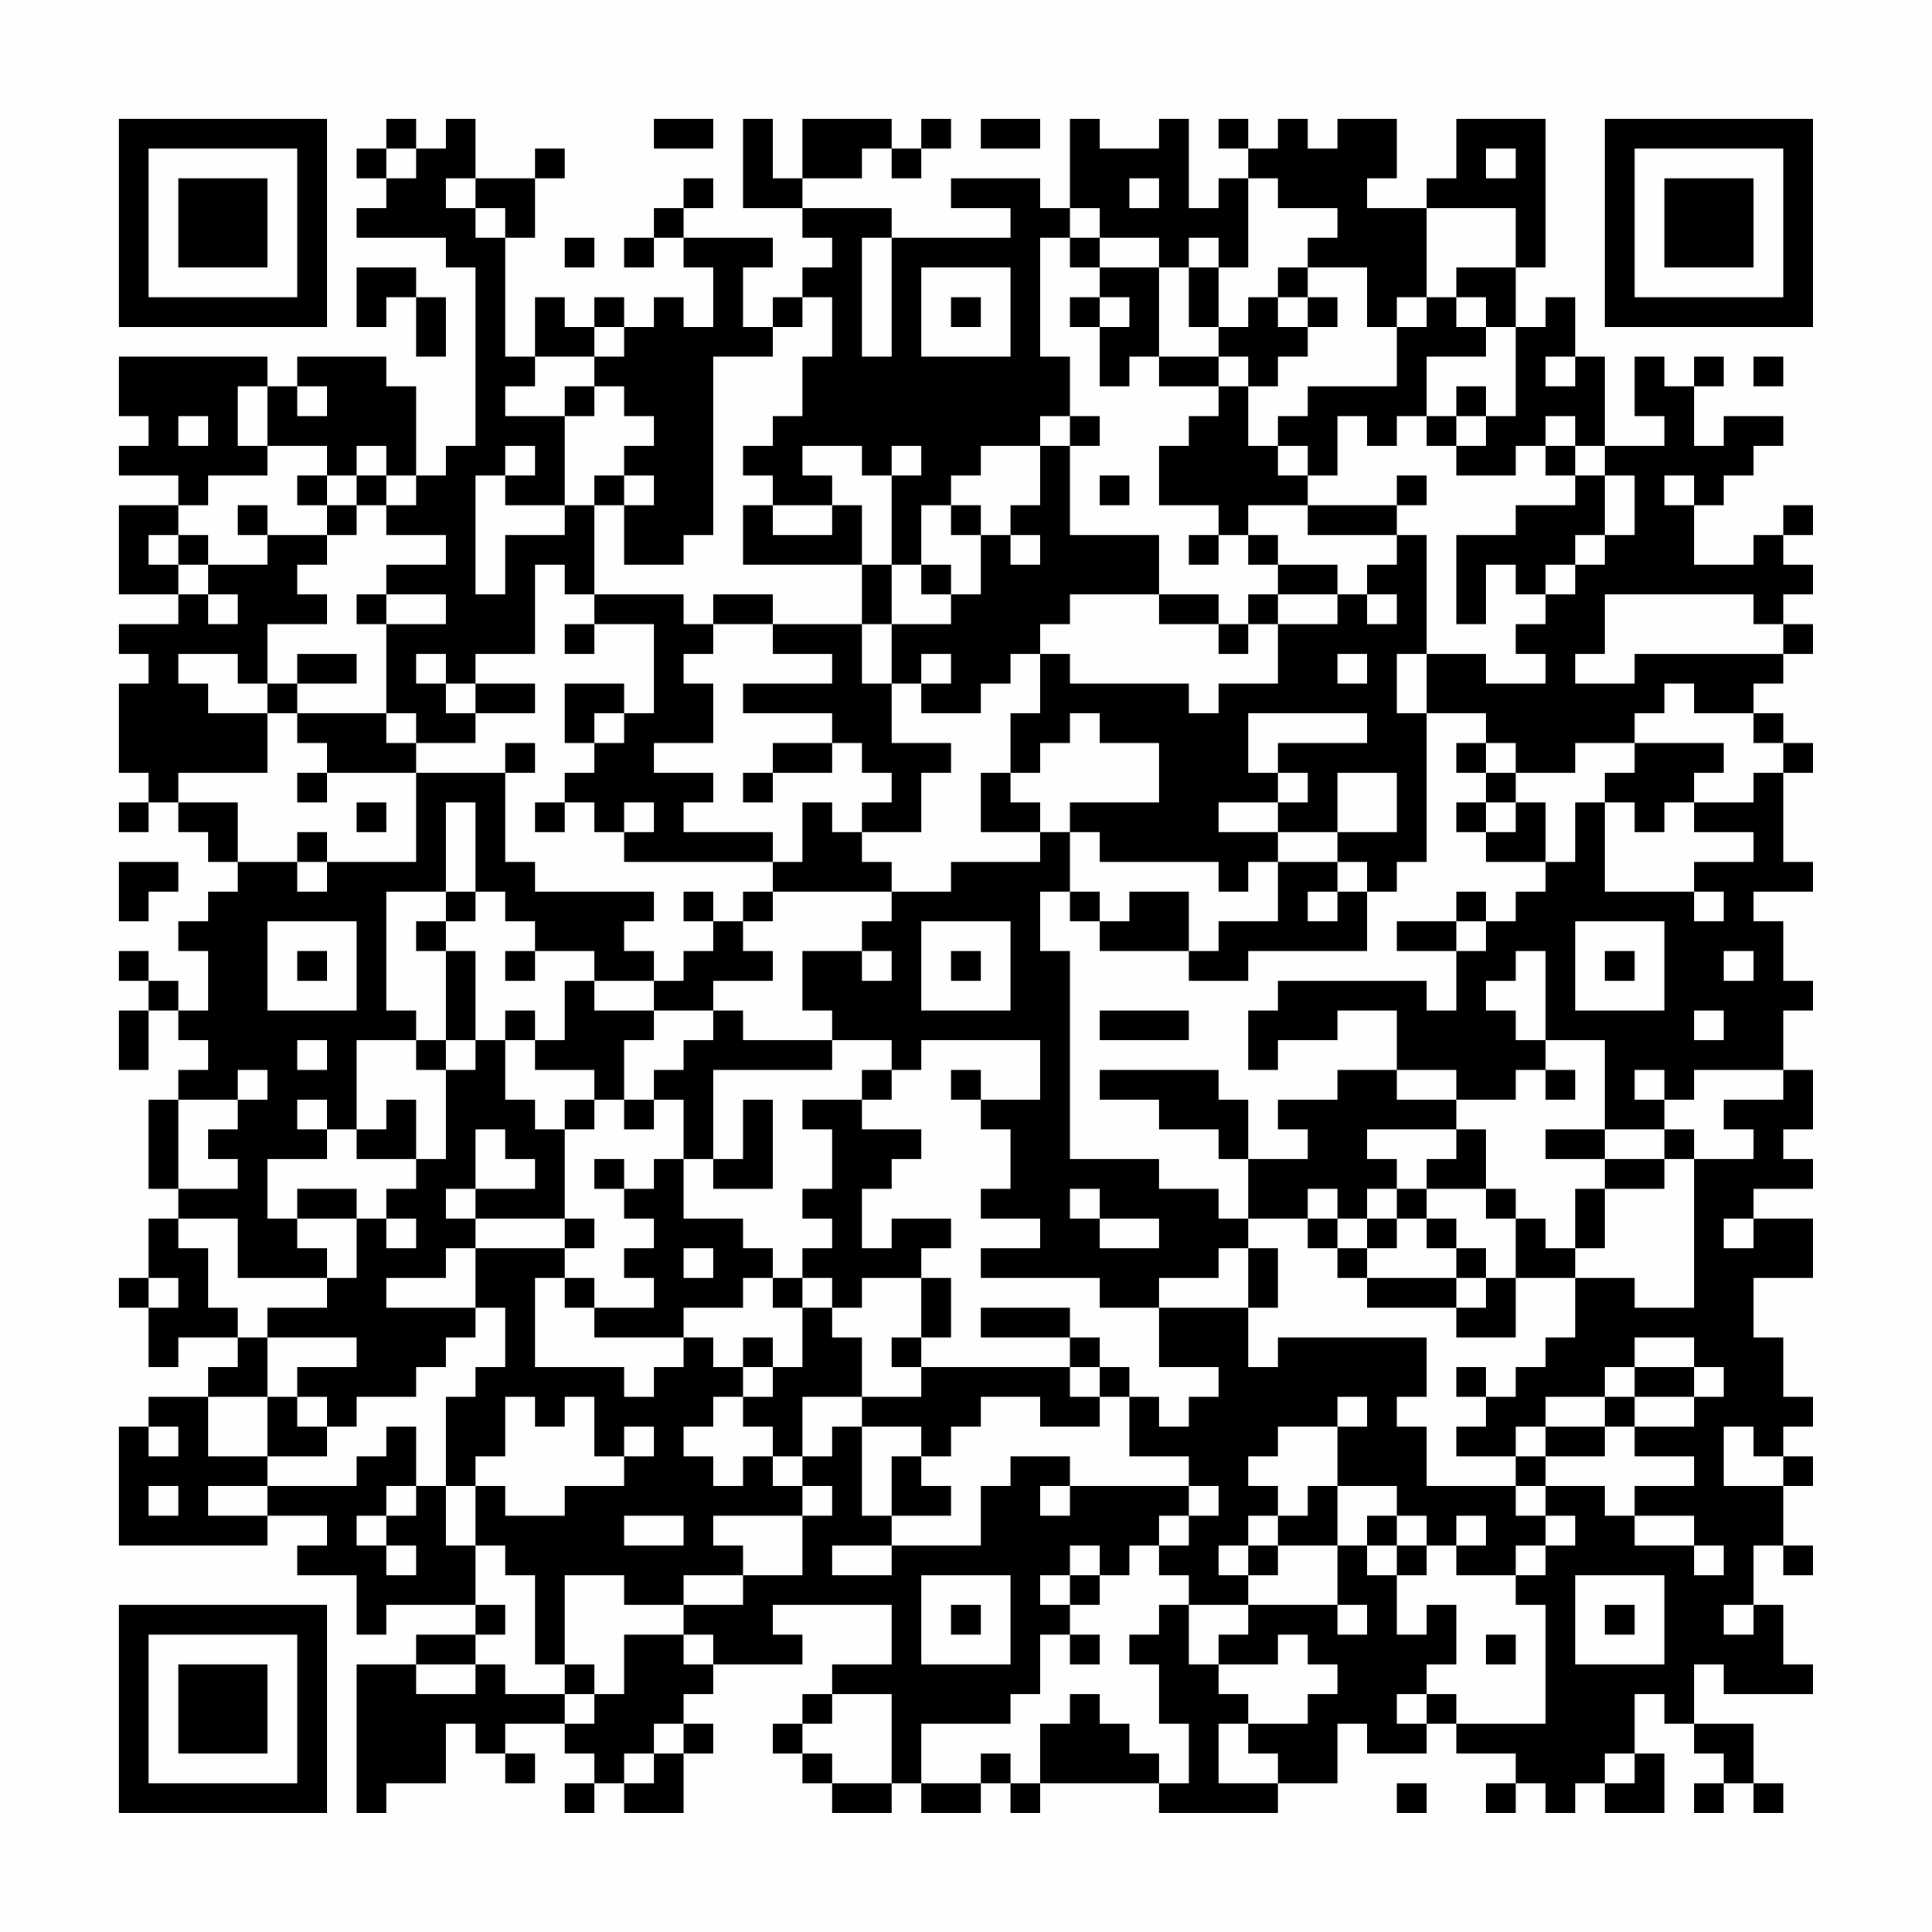 <?xml version="1.0" encoding="UTF-8"?>
<svg xmlns="http://www.w3.org/2000/svg" version="1.1" width="300" height="300" viewBox="0 0 300 300"><rect x="0" y="0" width="300" height="300" fill="#fefefe"/><g transform="scale(4.615)"><g transform="translate(4,4)"><path fill-rule="evenodd" d="M9 0L9 1L8 1L8 2L9 2L9 3L8 3L8 4L11 4L11 5L12 5L12 11L11 11L11 12L10 12L10 9L9 9L9 8L6 8L6 9L5 9L5 8L0 8L0 10L1 10L1 11L0 11L0 12L2 12L2 13L0 13L0 16L2 16L2 17L0 17L0 18L1 18L1 19L0 19L0 22L1 22L1 23L0 23L0 24L1 24L1 23L2 23L2 24L3 24L3 25L4 25L4 26L3 26L3 27L2 27L2 28L3 28L3 30L2 30L2 29L1 29L1 28L0 28L0 29L1 29L1 30L0 30L0 32L1 32L1 30L2 30L2 31L3 31L3 32L2 32L2 33L1 33L1 36L2 36L2 37L1 37L1 39L0 39L0 40L1 40L1 42L2 42L2 41L4 41L4 42L3 42L3 43L1 43L1 44L0 44L0 48L5 48L5 47L7 47L7 48L6 48L6 49L8 49L8 51L9 51L9 50L12 50L12 51L10 51L10 52L8 52L8 57L9 57L9 56L11 56L11 54L12 54L12 55L13 55L13 56L14 56L14 55L13 55L13 54L15 54L15 55L16 55L16 56L15 56L15 57L16 57L16 56L17 56L17 57L19 57L19 55L20 55L20 54L19 54L19 53L20 53L20 52L23 52L23 51L22 51L22 50L26 50L26 52L24 52L24 53L23 53L23 54L22 54L22 55L23 55L23 56L24 56L24 57L26 57L26 56L27 56L27 57L29 57L29 56L30 56L30 57L31 57L31 56L35 56L35 57L39 57L39 56L41 56L41 54L42 54L42 55L44 55L44 54L45 54L45 55L47 55L47 56L46 56L46 57L47 57L47 56L48 56L48 57L49 57L49 56L50 56L50 57L52 57L52 55L51 55L51 53L52 53L52 54L53 54L53 55L54 55L54 56L53 56L53 57L54 57L54 56L55 56L55 57L56 57L56 56L55 56L55 54L53 54L53 52L54 52L54 53L57 53L57 52L56 52L56 50L55 50L55 48L56 48L56 49L57 49L57 48L56 48L56 46L57 46L57 45L56 45L56 44L57 44L57 43L56 43L56 41L55 41L55 39L57 39L57 37L55 37L55 36L57 36L57 35L56 35L56 34L57 34L57 32L56 32L56 30L57 30L57 29L56 29L56 27L55 27L55 26L57 26L57 25L56 25L56 22L57 22L57 21L56 21L56 20L55 20L55 19L56 19L56 18L57 18L57 17L56 17L56 16L57 16L57 15L56 15L56 14L57 14L57 13L56 13L56 14L55 14L55 15L53 15L53 13L54 13L54 12L55 12L55 11L56 11L56 10L54 10L54 11L53 11L53 9L54 9L54 8L53 8L53 9L52 9L52 8L51 8L51 10L52 10L52 11L50 11L50 8L49 8L49 6L48 6L48 7L47 7L47 5L48 5L48 0L45 0L45 2L44 2L44 3L42 3L42 2L43 2L43 0L41 0L41 1L40 1L40 0L39 0L39 1L38 1L38 0L37 0L37 1L38 1L38 2L37 2L37 3L36 3L36 0L35 0L35 1L33 1L33 0L32 0L32 3L31 3L31 2L28 2L28 3L30 3L30 4L26 4L26 3L23 3L23 2L25 2L25 1L26 1L26 2L27 2L27 1L28 1L28 0L27 0L27 1L26 1L26 0L23 0L23 2L22 2L22 0L21 0L21 3L23 3L23 4L24 4L24 5L23 5L23 6L22 6L22 7L21 7L21 5L22 5L22 4L19 4L19 3L20 3L20 2L19 2L19 3L18 3L18 4L17 4L17 5L18 5L18 4L19 4L19 5L20 5L20 7L19 7L19 6L18 6L18 7L17 7L17 6L16 6L16 7L15 7L15 6L14 6L14 8L13 8L13 4L14 4L14 2L15 2L15 1L14 1L14 2L12 2L12 0L11 0L11 1L10 1L10 0ZM18 0L18 1L20 1L20 0ZM29 0L29 1L31 1L31 0ZM9 1L9 2L10 2L10 1ZM46 1L46 2L47 2L47 1ZM11 2L11 3L12 3L12 4L13 4L13 3L12 3L12 2ZM34 2L34 3L35 3L35 2ZM38 2L38 5L37 5L37 4L36 4L36 5L35 5L35 4L33 4L33 3L32 3L32 4L31 4L31 8L32 8L32 10L31 10L31 11L29 11L29 12L28 12L28 13L27 13L27 15L26 15L26 12L27 12L27 11L26 11L26 12L25 12L25 11L23 11L23 12L24 12L24 13L22 13L22 12L21 12L21 11L22 11L22 10L23 10L23 8L24 8L24 6L23 6L23 7L22 7L22 8L20 8L20 14L19 14L19 15L17 15L17 13L18 13L18 12L17 12L17 11L18 11L18 10L17 10L17 9L16 9L16 8L17 8L17 7L16 7L16 8L14 8L14 9L13 9L13 10L15 10L15 13L13 13L13 12L14 12L14 11L13 11L13 12L12 12L12 16L13 16L13 14L15 14L15 13L16 13L16 16L15 16L15 15L14 15L14 18L12 18L12 19L11 19L11 18L10 18L10 19L11 19L11 20L12 20L12 21L10 21L10 20L9 20L9 17L11 17L11 16L9 16L9 15L11 15L11 14L9 14L9 13L10 13L10 12L9 12L9 11L8 11L8 12L7 12L7 11L5 11L5 9L4 9L4 11L5 11L5 12L3 12L3 13L2 13L2 14L1 14L1 15L2 15L2 16L3 16L3 17L4 17L4 16L3 16L3 15L5 15L5 14L7 14L7 15L6 15L6 16L7 16L7 17L5 17L5 19L4 19L4 18L2 18L2 19L3 19L3 20L5 20L5 22L2 22L2 23L4 23L4 25L6 25L6 26L7 26L7 25L10 25L10 22L13 22L13 25L14 25L14 26L18 26L18 27L17 27L17 28L18 28L18 29L16 29L16 28L14 28L14 27L13 27L13 26L12 26L12 23L11 23L11 26L9 26L9 30L10 30L10 31L8 31L8 34L7 34L7 33L6 33L6 34L7 34L7 35L5 35L5 37L6 37L6 38L7 38L7 39L4 39L4 37L2 37L2 38L3 38L3 40L4 40L4 41L5 41L5 43L3 43L3 45L5 45L5 46L3 46L3 47L5 47L5 46L8 46L8 45L9 45L9 44L10 44L10 46L9 46L9 47L8 47L8 48L9 48L9 49L10 49L10 48L9 48L9 47L10 47L10 46L11 46L11 48L12 48L12 50L13 50L13 51L12 51L12 52L10 52L10 53L12 53L12 52L13 52L13 53L15 53L15 54L16 54L16 53L17 53L17 51L19 51L19 52L20 52L20 51L19 51L19 50L21 50L21 49L23 49L23 47L24 47L24 46L23 46L23 45L24 45L24 44L25 44L25 47L26 47L26 48L24 48L24 49L26 49L26 48L29 48L29 46L30 46L30 45L32 45L32 46L31 46L31 47L32 47L32 46L36 46L36 47L35 47L35 48L34 48L34 49L33 49L33 48L32 48L32 49L31 49L31 50L32 50L32 51L31 51L31 53L30 53L30 54L27 54L27 56L29 56L29 55L30 55L30 56L31 56L31 54L32 54L32 53L33 53L33 54L34 54L34 55L35 55L35 56L36 56L36 54L35 54L35 52L34 52L34 51L35 51L35 50L36 50L36 52L37 52L37 53L38 53L38 54L37 54L37 56L39 56L39 55L38 55L38 54L40 54L40 53L41 53L41 52L40 52L40 51L39 51L39 52L37 52L37 51L38 51L38 50L41 50L41 51L42 51L42 50L41 50L41 48L42 48L42 49L43 49L43 51L44 51L44 50L45 50L45 52L44 52L44 53L43 53L43 54L44 54L44 53L45 53L45 54L48 54L48 50L47 50L47 49L48 49L48 48L49 48L49 47L48 47L48 46L50 46L50 47L51 47L51 48L53 48L53 49L54 49L54 48L53 48L53 47L51 47L51 46L53 46L53 45L51 45L51 44L53 44L53 43L54 43L54 42L53 42L53 41L51 41L51 42L50 42L50 43L48 43L48 44L47 44L47 45L45 45L45 44L46 44L46 43L47 43L47 42L48 42L48 41L49 41L49 39L51 39L51 40L53 40L53 35L55 35L55 34L54 34L54 33L56 33L56 32L53 32L53 33L52 33L52 32L51 32L51 33L52 33L52 34L50 34L50 31L48 31L48 28L47 28L47 29L46 29L46 30L47 30L47 31L48 31L48 32L47 32L47 33L45 33L45 32L43 32L43 30L41 30L41 31L39 31L39 32L38 32L38 30L39 30L39 29L44 29L44 30L45 30L45 28L46 28L46 27L47 27L47 26L48 26L48 25L49 25L49 23L50 23L50 26L53 26L53 27L54 27L54 26L53 26L53 25L55 25L55 24L53 24L53 23L55 23L55 22L56 22L56 21L55 21L55 20L53 20L53 19L52 19L52 20L51 20L51 21L49 21L49 22L47 22L47 21L46 21L46 20L44 20L44 18L46 18L46 19L48 19L48 18L47 18L47 17L48 17L48 16L49 16L49 15L50 15L50 14L51 14L51 12L50 12L50 11L49 11L49 10L48 10L48 11L47 11L47 12L45 12L45 11L46 11L46 10L47 10L47 7L46 7L46 6L45 6L45 5L47 5L47 3L44 3L44 6L43 6L43 7L42 7L42 5L40 5L40 4L41 4L41 3L39 3L39 2ZM15 4L15 5L16 5L16 4ZM25 4L25 8L26 8L26 4ZM32 4L32 5L33 5L33 6L32 6L32 7L33 7L33 9L34 9L34 8L35 8L35 9L37 9L37 10L36 10L36 11L35 11L35 13L37 13L37 14L36 14L36 15L37 15L37 14L38 14L38 15L39 15L39 16L38 16L38 17L37 17L37 16L35 16L35 14L32 14L32 11L33 11L33 10L32 10L32 11L31 11L31 13L30 13L30 14L29 14L29 13L28 13L28 14L29 14L29 16L28 16L28 15L27 15L27 16L28 16L28 17L26 17L26 15L25 15L25 13L24 13L24 14L22 14L22 13L21 13L21 15L25 15L25 17L22 17L22 16L20 16L20 17L19 17L19 16L16 16L16 17L15 17L15 18L16 18L16 17L18 17L18 20L17 20L17 19L15 19L15 21L16 21L16 22L15 22L15 23L14 23L14 24L15 24L15 23L16 23L16 24L17 24L17 25L22 25L22 26L21 26L21 27L20 27L20 26L19 26L19 27L20 27L20 28L19 28L19 29L18 29L18 30L16 30L16 29L15 29L15 31L14 31L14 30L13 30L13 31L12 31L12 28L11 28L11 27L12 27L12 26L11 26L11 27L10 27L10 28L11 28L11 31L10 31L10 32L11 32L11 35L10 35L10 33L9 33L9 34L8 34L8 35L10 35L10 36L9 36L9 37L8 37L8 36L6 36L6 37L8 37L8 39L7 39L7 40L5 40L5 41L8 41L8 42L6 42L6 43L5 43L5 45L7 45L7 44L8 44L8 43L10 43L10 42L11 42L11 41L12 41L12 40L13 40L13 42L12 42L12 43L11 43L11 46L12 46L12 48L13 48L13 49L14 49L14 52L15 52L15 53L16 53L16 52L15 52L15 49L17 49L17 50L19 50L19 49L21 49L21 48L20 48L20 47L23 47L23 46L22 46L22 45L23 45L23 43L25 43L25 44L27 44L27 45L26 45L26 47L28 47L28 46L27 46L27 45L28 45L28 44L29 44L29 43L31 43L31 44L33 44L33 43L34 43L34 45L36 45L36 46L37 46L37 47L36 47L36 48L35 48L35 49L36 49L36 50L38 50L38 49L39 49L39 48L41 48L41 46L43 46L43 47L42 47L42 48L43 48L43 49L44 49L44 48L45 48L45 49L47 49L47 48L48 48L48 47L47 47L47 46L48 46L48 45L50 45L50 44L51 44L51 43L53 43L53 42L51 42L51 43L50 43L50 44L48 44L48 45L47 45L47 46L44 46L44 44L43 44L43 43L44 43L44 41L39 41L39 42L38 42L38 40L39 40L39 38L38 38L38 37L40 37L40 38L41 38L41 39L42 39L42 40L45 40L45 41L47 41L47 39L49 39L49 38L50 38L50 36L52 36L52 35L53 35L53 34L52 34L52 35L50 35L50 34L48 34L48 35L50 35L50 36L49 36L49 38L48 38L48 37L47 37L47 36L46 36L46 34L45 34L45 33L43 33L43 32L41 32L41 33L39 33L39 34L40 34L40 35L38 35L38 33L37 33L37 32L33 32L33 33L35 33L35 34L37 34L37 35L38 35L38 37L37 37L37 36L35 36L35 35L32 35L32 28L31 28L31 26L32 26L32 27L33 27L33 28L36 28L36 29L38 29L38 28L42 28L42 26L43 26L43 25L44 25L44 20L43 20L43 18L44 18L44 14L43 14L43 13L44 13L44 12L43 12L43 13L40 13L40 12L41 12L41 10L42 10L42 11L43 11L43 10L44 10L44 11L45 11L45 10L46 10L46 9L45 9L45 10L44 10L44 8L46 8L46 7L45 7L45 6L44 6L44 7L43 7L43 9L40 9L40 10L39 10L39 11L38 11L38 9L39 9L39 8L40 8L40 7L41 7L41 6L40 6L40 5L39 5L39 6L38 6L38 7L37 7L37 5L36 5L36 7L37 7L37 8L35 8L35 5L33 5L33 4ZM8 5L8 7L9 7L9 6L10 6L10 8L11 8L11 6L10 6L10 5ZM27 5L27 8L30 8L30 5ZM28 6L28 7L29 7L29 6ZM33 6L33 7L34 7L34 6ZM39 6L39 7L40 7L40 6ZM37 8L37 9L38 9L38 8ZM48 8L48 9L49 9L49 8ZM55 8L55 9L56 9L56 8ZM6 9L6 10L7 10L7 9ZM15 9L15 10L16 10L16 9ZM2 10L2 11L3 11L3 10ZM39 11L39 12L40 12L40 11ZM48 11L48 12L49 12L49 13L47 13L47 14L45 14L45 17L46 17L46 15L47 15L47 16L48 16L48 15L49 15L49 14L50 14L50 12L49 12L49 11ZM6 12L6 13L7 13L7 14L8 14L8 13L9 13L9 12L8 12L8 13L7 13L7 12ZM16 12L16 13L17 13L17 12ZM33 12L33 13L34 13L34 12ZM52 12L52 13L53 13L53 12ZM4 13L4 14L5 14L5 13ZM38 13L38 14L39 14L39 15L41 15L41 16L39 16L39 17L38 17L38 18L37 18L37 17L35 17L35 16L32 16L32 17L31 17L31 18L30 18L30 19L29 19L29 20L27 20L27 19L28 19L28 18L27 18L27 19L26 19L26 17L25 17L25 19L26 19L26 21L28 21L28 22L27 22L27 24L25 24L25 23L26 23L26 22L25 22L25 21L24 21L24 20L21 20L21 19L24 19L24 18L22 18L22 17L20 17L20 18L19 18L19 19L20 19L20 21L18 21L18 22L20 22L20 23L19 23L19 24L22 24L22 25L23 25L23 23L24 23L24 24L25 24L25 25L26 25L26 26L22 26L22 27L21 27L21 28L22 28L22 29L20 29L20 30L18 30L18 31L17 31L17 33L16 33L16 32L14 32L14 31L13 31L13 33L14 33L14 34L15 34L15 37L12 37L12 36L14 36L14 35L13 35L13 34L12 34L12 36L11 36L11 37L12 37L12 38L11 38L11 39L9 39L9 40L12 40L12 38L15 38L15 39L14 39L14 42L17 42L17 43L18 43L18 42L19 42L19 41L20 41L20 42L21 42L21 43L20 43L20 44L19 44L19 45L20 45L20 46L21 46L21 45L22 45L22 44L21 44L21 43L22 43L22 42L23 42L23 40L24 40L24 41L25 41L25 43L27 43L27 42L32 42L32 43L33 43L33 42L34 42L34 43L35 43L35 44L36 44L36 43L37 43L37 42L35 42L35 40L38 40L38 38L37 38L37 39L35 39L35 40L33 40L33 39L29 39L29 38L31 38L31 37L29 37L29 36L30 36L30 34L29 34L29 33L31 33L31 31L27 31L27 32L26 32L26 31L24 31L24 30L23 30L23 28L25 28L25 29L26 29L26 28L25 28L25 27L26 27L26 26L28 26L28 25L31 25L31 24L32 24L32 26L33 26L33 27L34 27L34 26L36 26L36 28L37 28L37 27L39 27L39 25L41 25L41 26L40 26L40 27L41 27L41 26L42 26L42 25L41 25L41 24L43 24L43 22L41 22L41 24L39 24L39 23L40 23L40 22L39 22L39 21L42 21L42 20L38 20L38 22L39 22L39 23L37 23L37 24L39 24L39 25L38 25L38 26L37 26L37 25L33 25L33 24L32 24L32 23L35 23L35 21L33 21L33 20L32 20L32 21L31 21L31 22L30 22L30 20L31 20L31 18L32 18L32 19L36 19L36 20L37 20L37 19L39 19L39 17L41 17L41 16L42 16L42 17L43 17L43 16L42 16L42 15L43 15L43 14L40 14L40 13ZM2 14L2 15L3 15L3 14ZM30 14L30 15L31 15L31 14ZM8 16L8 17L9 17L9 16ZM50 16L50 18L49 18L49 19L51 19L51 18L56 18L56 17L55 17L55 16ZM6 18L6 19L5 19L5 20L6 20L6 21L7 21L7 22L6 22L6 23L7 23L7 22L10 22L10 21L9 21L9 20L6 20L6 19L8 19L8 18ZM41 18L41 19L42 19L42 18ZM12 19L12 20L14 20L14 19ZM16 20L16 21L17 21L17 20ZM13 21L13 22L14 22L14 21ZM22 21L22 22L21 22L21 23L22 23L22 22L24 22L24 21ZM45 21L45 22L46 22L46 23L45 23L45 24L46 24L46 25L48 25L48 23L47 23L47 22L46 22L46 21ZM51 21L51 22L50 22L50 23L51 23L51 24L52 24L52 23L53 23L53 22L54 22L54 21ZM29 22L29 24L31 24L31 23L30 23L30 22ZM8 23L8 24L9 24L9 23ZM17 23L17 24L18 24L18 23ZM46 23L46 24L47 24L47 23ZM6 24L6 25L7 25L7 24ZM0 25L0 27L1 27L1 26L2 26L2 25ZM45 26L45 27L43 27L43 28L45 28L45 27L46 27L46 26ZM5 27L5 30L8 30L8 27ZM27 27L27 30L30 30L30 27ZM49 27L49 30L52 30L52 27ZM6 28L6 29L7 29L7 28ZM13 28L13 29L14 29L14 28ZM28 28L28 29L29 29L29 28ZM50 28L50 29L51 29L51 28ZM54 28L54 29L55 29L55 28ZM20 30L20 31L19 31L19 32L18 32L18 33L17 33L17 34L18 34L18 33L19 33L19 35L18 35L18 36L17 36L17 35L16 35L16 36L17 36L17 37L18 37L18 38L17 38L17 39L18 39L18 40L16 40L16 39L15 39L15 40L16 40L16 41L19 41L19 40L21 40L21 39L22 39L22 40L23 40L23 39L24 39L24 40L25 40L25 39L27 39L27 41L26 41L26 42L27 42L27 41L28 41L28 39L27 39L27 38L28 38L28 37L26 37L26 38L25 38L25 36L26 36L26 35L27 35L27 34L25 34L25 33L26 33L26 32L25 32L25 33L23 33L23 34L24 34L24 36L23 36L23 37L24 37L24 38L23 38L23 39L22 39L22 38L21 38L21 37L19 37L19 35L20 35L20 36L22 36L22 33L21 33L21 35L20 35L20 32L24 32L24 31L21 31L21 30ZM33 30L33 31L36 31L36 30ZM53 30L53 31L54 31L54 30ZM6 31L6 32L7 32L7 31ZM11 31L11 32L12 32L12 31ZM4 32L4 33L2 33L2 36L4 36L4 35L3 35L3 34L4 34L4 33L5 33L5 32ZM28 32L28 33L29 33L29 32ZM48 32L48 33L49 33L49 32ZM15 33L15 34L16 34L16 33ZM42 34L42 35L43 35L43 36L42 36L42 37L41 37L41 36L40 36L40 37L41 37L41 38L42 38L42 39L45 39L45 40L46 40L46 39L47 39L47 37L46 37L46 36L44 36L44 35L45 35L45 34ZM32 36L32 37L33 37L33 38L35 38L35 37L33 37L33 36ZM43 36L43 37L42 37L42 38L43 38L43 37L44 37L44 38L45 38L45 39L46 39L46 38L45 38L45 37L44 37L44 36ZM9 37L9 38L10 38L10 37ZM15 37L15 38L16 38L16 37ZM54 37L54 38L55 38L55 37ZM19 38L19 39L20 39L20 38ZM1 39L1 40L2 40L2 39ZM29 40L29 41L32 41L32 42L33 42L33 41L32 41L32 40ZM21 41L21 42L22 42L22 41ZM45 42L45 43L46 43L46 42ZM6 43L6 44L7 44L7 43ZM13 43L13 45L12 45L12 46L13 46L13 47L15 47L15 46L17 46L17 45L18 45L18 44L17 44L17 45L16 45L16 43L15 43L15 44L14 44L14 43ZM41 43L41 44L39 44L39 45L38 45L38 46L39 46L39 47L38 47L38 48L37 48L37 49L38 49L38 48L39 48L39 47L40 47L40 46L41 46L41 44L42 44L42 43ZM1 44L1 45L2 45L2 44ZM54 44L54 46L56 46L56 45L55 45L55 44ZM1 46L1 47L2 47L2 46ZM17 47L17 48L19 48L19 47ZM43 47L43 48L44 48L44 47ZM45 47L45 48L46 48L46 47ZM27 49L27 52L30 52L30 49ZM32 49L32 50L33 50L33 49ZM49 49L49 52L52 52L52 49ZM28 50L28 51L29 51L29 50ZM50 50L50 51L51 51L51 50ZM54 50L54 51L55 51L55 50ZM32 51L32 52L33 52L33 51ZM46 51L46 52L47 52L47 51ZM24 53L24 54L23 54L23 55L24 55L24 56L26 56L26 53ZM18 54L18 55L17 55L17 56L18 56L18 55L19 55L19 54ZM50 55L50 56L51 56L51 55ZM43 56L43 57L44 57L44 56ZM0 0L0 7L7 7L7 0ZM1 1L1 6L6 6L6 1ZM2 2L2 5L5 5L5 2ZM50 0L50 7L57 7L57 0ZM51 1L51 6L56 6L56 1ZM52 2L52 5L55 5L55 2ZM0 50L0 57L7 57L7 50ZM1 51L1 56L6 56L6 51ZM2 52L2 55L5 55L5 52Z" fill="#000000"/></g></g></svg>
